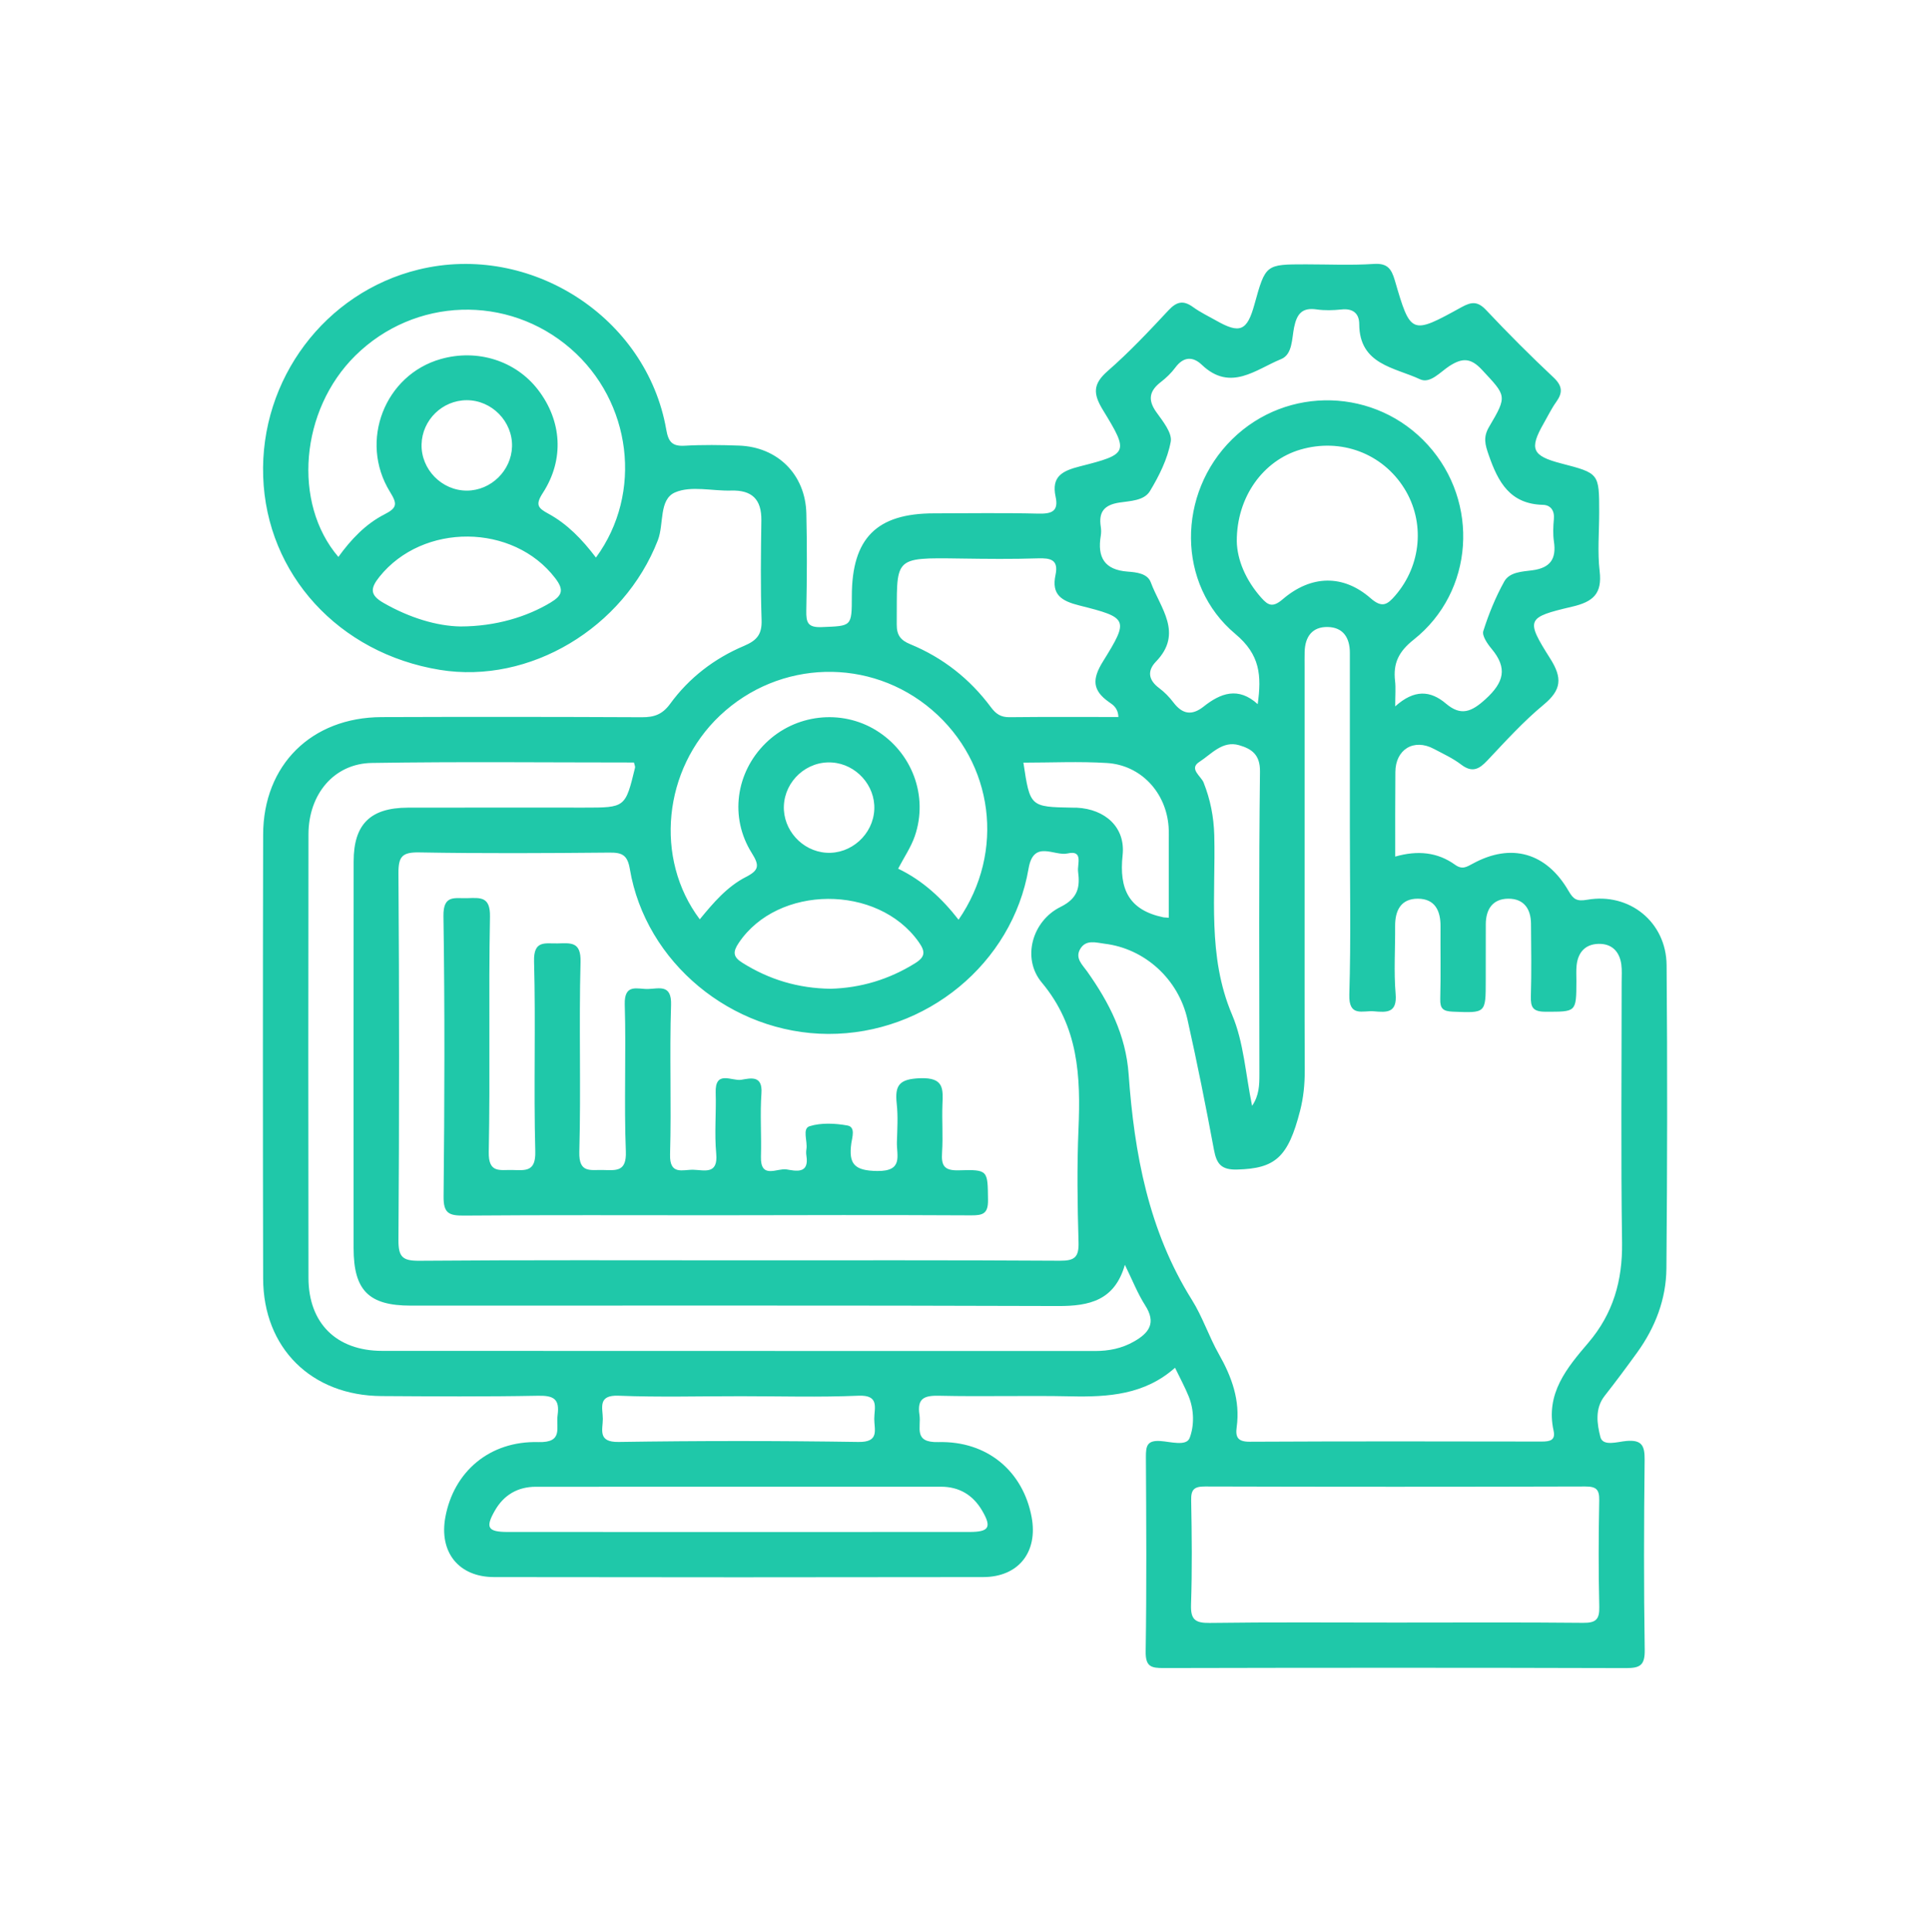 <?xml version="1.0" encoding="utf-8"?>
<!-- Generator: Adobe Illustrator 26.3.1, SVG Export Plug-In . SVG Version: 6.00 Build 0)  -->
<svg version="1.1" id="Capa_1" xmlns="http://www.w3.org/2000/svg" xmlns:xlink="http://www.w3.org/1999/xlink" x="0px" y="0px"
	 viewBox="0 0 426 426.5" style="enable-background:new 0 0 426 426.5;" xml:space="preserve">
<style type="text/css">
	.st0{fill:#1FC8A9;}
	.st1{fill:#828282;}
	.st2{fill:#FFFFFF;}
</style>
<path class="st0" fill='#1FC8A9' d="M307.96,189.1c4.93-1.41,9.31-0.99,13.19,1.79c1.58,1.14,2.51,0.54,3.93-0.23c8.48-4.64,16.25-2.44,21.15,6.04
	c1.07,1.84,1.79,2.33,4.11,1.93c9.34-1.63,17.44,4.94,17.52,14.43c0.19,22.32,0.15,44.64-0.04,66.96
	c-0.06,6.78-2.46,13.02-6.45,18.55c-2.34,3.24-4.72,6.44-7.18,9.58c-2.24,2.85-1.65,6.27-0.95,9.07c0.54,2.18,3.82,1.05,5.76,0.89
	c3.43-0.29,4.04,1.07,4.01,4.18c-0.16,13.99-0.2,27.98,0.02,41.97c0.05,3.44-1.09,4-4.19,3.99c-33.98-0.1-67.97-0.09-101.95-0.01
	c-2.8,0.01-4.06-0.29-4.01-3.66c0.22-14.32,0.13-28.65,0.05-42.97c-0.01-2.36,0.25-3.67,3.16-3.49c2.22,0.14,5.77,1.22,6.49-0.66
	c1.04-2.71,1.02-6.21-0.23-9.25c-0.81-1.99-1.84-3.88-2.99-6.26c-6.7,5.95-14.7,6.49-23.01,6.31c-9.66-0.21-19.33,0.09-28.98-0.13
	c-3.31-0.08-4.99,0.5-4.42,4.22c0.42,2.74-1.43,6.16,4.18,6.01c10.82-0.28,18.68,6.46,20.57,16.53c1.45,7.73-2.87,13.26-10.69,13.27
	c-35.98,0.06-71.97,0.06-107.95,0c-7.84-0.01-12.18-5.51-10.76-13.23c1.85-10.04,9.77-16.87,20.54-16.57
	c5.56,0.15,3.85-3.16,4.24-5.96c0.51-3.65-0.98-4.34-4.38-4.27c-11.49,0.22-22.99,0.14-34.48,0.07
	c-15.47-0.09-26.11-10.59-26.14-25.98c-0.07-32.64-0.07-65.29,0-97.94c0.03-15.4,10.66-25.91,26.14-25.97
	c19.16-0.07,38.32-0.06,57.47,0.03c2.7,0.01,4.51-0.61,6.22-2.95c4.18-5.75,9.77-10.03,16.29-12.79c2.89-1.22,4.01-2.57,3.9-5.75
	c-0.25-7.32-0.15-14.66-0.05-21.98c0.06-4.64-2.08-6.71-6.68-6.57c-4.16,0.12-8.83-1.12-12.35,0.4c-3.63,1.56-2.42,6.98-3.82,10.58
	c-7.54,19.36-28.3,31.83-48.11,28.6c-22.31-3.64-38.27-21.11-39-42.67c-0.73-21.49,13.67-40.67,34.3-45.7
	c24.68-6.02,50.34,10.5,54.67,35.33c0.46,2.65,1.26,3.72,4.05,3.56c3.98-0.23,8-0.17,11.99-0.03c8.55,0.3,14.67,6.39,14.88,14.97
	c0.17,7.16,0.14,14.33-0.01,21.48c-0.05,2.61,0.32,3.75,3.42,3.62c6.61-0.27,6.62-0.05,6.63-6.85c0.01-12.76,5.46-18.26,18.15-18.26
	c7.66-0.01,15.33-0.13,22.99,0.06c2.91,0.07,4.55-0.45,3.84-3.72c-0.98-4.51,1.5-5.73,5.4-6.72c10.64-2.7,10.8-3.02,5.05-12.42
	c-2.21-3.61-2.24-5.75,1.04-8.62c4.76-4.15,9.11-8.78,13.42-13.4c1.8-1.93,3.27-2.28,5.42-0.72c1.6,1.16,3.42,2.03,5.16,3.01
	c5.18,2.94,6.77,2.26,8.38-3.53c2.47-8.91,2.47-8.91,11.35-8.91c5,0,10.01,0.24,14.99-0.09c3.01-0.2,3.9,1.04,4.66,3.62
	c3.5,12.01,3.61,12.06,14.75,5.91c2.23-1.23,3.58-1.29,5.43,0.68c4.79,5.09,9.74,10.05,14.83,14.83c1.98,1.86,2.11,3.34,0.62,5.42
	c-1.06,1.47-1.85,3.14-2.76,4.72c-3.25,5.67-2.59,7.19,3.89,8.87c8.35,2.17,8.35,2.17,8.35,10.81c0,4.33-0.4,8.71,0.1,12.98
	c0.59,5-1.47,6.75-6.1,7.83c-10.05,2.36-10.28,2.8-4.83,11.42c2.75,4.33,2.51,6.95-1.44,10.22c-4.47,3.7-8.41,8.06-12.41,12.3
	c-1.84,1.96-3.36,2.76-5.79,0.91c-1.83-1.4-3.98-2.38-6.03-3.47c-4.41-2.35-8.47,0.11-8.49,5.13
	C307.94,176.59,307.96,182.74,307.96,189.1z M287.99,236.33c0.01,3.03-0.28,5.99-1.03,8.89c-2.65,10.34-5.51,12.75-13.92,12.97
	c-3.46,0.09-4.5-1.23-5.08-4.32c-1.79-9.62-3.71-19.23-5.85-28.79c-2.01-8.97-9.46-15.67-18.28-16.74
	c-1.87-0.23-4.16-1.03-5.43,1.21c-1.14,2.01,0.53,3.45,1.54,4.88c4.86,6.86,8.56,14.01,9.18,22.74
	c1.25,17.48,4.39,34.52,13.95,49.77c2.37,3.77,3.77,8.14,5.98,12.03c2.86,5.04,4.72,10.2,3.92,16.08c-0.3,2.17,0.2,3.24,2.85,3.23
	c21.49-0.11,42.98-0.08,64.46-0.04c1.75,0,3.11-0.24,2.64-2.37c-1.82-8.24,2.92-13.88,7.68-19.46c5.45-6.4,7.55-13.69,7.43-22.09
	c-0.28-19.15-0.09-38.31-0.09-57.46c0-1.33,0.1-2.68-0.08-3.99c-0.41-2.85-2.12-4.57-5.03-4.5c-2.9,0.07-4.52,1.85-4.83,4.73
	c-0.12,1.15-0.05,2.33-0.05,3.49c-0.02,6.93-0.02,6.76-6.83,6.76c-2.77,0-3.29-0.96-3.22-3.42c0.16-5.32,0.07-10.66,0.03-15.99
	c-0.02-3.32-1.6-5.57-5.03-5.54c-3.43,0.03-4.93,2.32-4.95,5.63c-0.02,4.16-0.01,8.33-0.01,12.49c0,7.22,0,7.11-7.25,6.82
	c-2.19-0.09-2.85-0.66-2.79-2.84c0.14-5.33,0.02-10.66,0.06-15.99c0.03-3.46-1.24-6.09-4.98-6.11c-3.74-0.02-5.06,2.57-5.04,6.04
	c0.04,5-0.31,10.02,0.11,14.98c0.36,4.24-1.96,4.09-4.78,3.84c-2.47-0.22-5.59,1.37-5.44-3.7c0.37-12.31,0.12-24.65,0.12-36.97
	c0-12.82,0-25.65,0-38.47c0-3.29-1.45-5.63-4.88-5.7c-3.42-0.07-5.01,2.14-5.1,5.47c-0.03,1.17-0.01,2.33-0.01,3.5
	c0,14.82,0,29.65,0,44.47C287.97,206.69,287.93,221.51,287.99,236.33z M233.97,278.32c3.26,0.02,4.19-0.81,4.09-4.08
	c-0.24-8.32-0.36-16.66-0.01-24.98c0.49-11.63,0.04-22.6-8.1-32.35c-4.48-5.35-2.11-13.61,4.13-16.69c3.92-1.94,4.32-4.41,3.88-7.81
	c-0.21-1.63,1.23-4.81-2.32-4c-2.92,0.67-7.5-3.14-8.61,3.33c-3.58,20.99-22.64,36.59-44.22,36.51
	c-21.3-0.07-40.3-15.74-43.79-36.41c-0.52-3.09-1.71-3.65-4.51-3.62c-13.99,0.13-27.99,0.21-41.97-0.04
	c-3.77-0.07-4.62,0.91-4.59,4.62c0.18,26.98,0.18,53.96,0,80.94c-0.03,3.76,0.91,4.62,4.62,4.59c23.48-0.19,46.97-0.1,70.46-0.1
	C186.67,278.24,210.32,278.17,233.97,278.32z M233.52,288.32c-47.62-0.17-95.25-0.08-142.88-0.09c-9.25,0-12.59-3.37-12.59-12.68
	c-0.01-28.47-0.02-56.94,0.01-85.41c0.01-8.18,3.69-11.81,11.93-11.84c12.99-0.03,25.98-0.01,38.97-0.01c9.06,0,9.07,0,11.21-8.81
	c0.07-0.27-0.12-0.61-0.24-1.15c-19.26,0-38.56-0.21-57.86,0.1c-8.33,0.13-13.97,6.88-13.98,15.77c-0.05,32.63-0.05,65.27,0,97.9
	c0.01,10.01,6.17,16.11,16.25,16.12c52.45,0.03,104.91,0.01,157.36,0.03c3.06,0,5.91-0.56,8.59-2.09c3.38-1.91,4.95-4.12,2.49-7.97
	c-1.68-2.64-2.84-5.61-4.49-8.97C246.05,287.07,240.48,288.35,233.52,288.32z M319.16,155.33c3.3,2.8,5.62,1.86,8.74-0.99
	c4.07-3.71,4.89-6.85,1.33-11.11c-0.92-1.1-2.15-2.89-1.83-3.91c1.19-3.77,2.71-7.49,4.62-10.94c1.18-2.12,4.01-2.19,6.2-2.48
	c3.99-0.53,5.34-2.53,4.77-6.36c-0.24-1.63-0.16-3.33-0.01-4.99c0.17-1.89-0.77-3.06-2.41-3.1c-7.27-0.18-9.89-5-11.96-10.96
	c-0.82-2.36-1.29-3.97,0.1-6.31c4.06-6.86,3.75-6.78-1.61-12.55c-2.48-2.67-4.35-2.64-7.17-0.83c-2,1.29-4.25,3.98-6.49,2.93
	c-5.59-2.62-13.39-3.21-13.42-12.17c-0.01-2.39-1.4-3.51-3.93-3.24c-1.81,0.19-3.69,0.25-5.48-0.01c-3.22-0.47-4.36,1-4.97,3.96
	c-0.51,2.48-0.33,5.98-2.87,7.01c-5.56,2.26-11.17,7.29-17.49,1.26c-1.99-1.9-4.06-1.83-5.86,0.61c-0.88,1.19-1.99,2.26-3.17,3.17
	c-2.55,1.96-2.97,3.95-1,6.69c1.42,1.98,3.52,4.58,3.16,6.5c-0.7,3.81-2.55,7.54-4.59,10.91c-1.3,2.14-4.39,2.17-6.75,2.53
	c-3.35,0.52-4.61,2.08-4.1,5.33c0.1,0.65,0.11,1.35,0,1.99c-0.79,4.73,0.78,7.54,5.94,7.92c1.89,0.14,4.37,0.39,5.1,2.37
	c2.08,5.66,7.23,11.21,1.14,17.5c-1.97,2.04-1.67,4.07,0.7,5.84c1.19,0.89,2.26,1.99,3.16,3.18c1.98,2.6,4.06,2.97,6.68,0.89
	c3.71-2.95,7.63-4.43,11.92-0.52c0.87-6.34,0.54-10.91-4.93-15.49c-13.03-10.9-12.86-31.04-0.71-42.99
	c12.14-11.94,31.76-11.37,43.21,1.27c11.44,12.63,10.2,32.4-3.15,42.98c-3.33,2.64-4.56,5.23-4.1,9.14
	c0.17,1.48,0.03,2.99,0.03,5.58C312.17,152.16,315.72,152.41,319.16,155.33z M349.43,358.26c2.83,0.03,3.64-0.75,3.57-3.57
	c-0.19-7.82-0.16-15.65-0.01-23.48c0.05-2.42-0.69-3.05-3.07-3.05c-27.98,0.08-55.96,0.08-83.94,0c-2.4-0.01-3.11,0.66-3.06,3.06
	c0.15,7.66,0.23,15.32-0.03,22.98c-0.11,3.29,0.86,4.12,4.1,4.08c13.65-0.19,27.31-0.08,40.97-0.08
	C321.79,358.2,335.61,358.12,349.43,358.26z M125.94,76.95C112.07,64.93,91.5,65.6,78.42,78.52c-12.13,11.98-13.91,32.53-3.73,44.43
	c2.77-3.84,6.01-7.28,10.2-9.41c2.87-1.46,2.78-2.37,1.18-4.97c-6.88-11.18-1.14-25.81,11.23-29.31c8.08-2.29,16.52,0.38,21.45,6.78
	c5.24,6.81,5.88,15.35,1.07,22.78c-1.72,2.65-1.07,3.34,1.23,4.59c4.14,2.26,7.4,5.61,10.49,9.68
	C141.98,108.87,139.44,88.65,125.94,76.95z M164.65,193.6c2.94-1.5,3-2.56,1.27-5.31c-4.94-7.89-3.49-17.78,3.07-24.22
	c6.52-6.41,16.63-7.59,24.36-2.86c7.98,4.89,11.61,14.55,8.57,23.38c-0.85,2.46-2.38,4.69-3.68,7.18
	c5.38,2.58,9.66,6.53,13.34,11.27c10.36-15.03,7.73-34.65-5.86-46.31c-13.61-11.67-33.69-11.14-46.8,1.23
	c-12.54,11.84-14.54,31.6-4.46,44.99C157.43,199.33,160.48,195.73,164.65,193.6z M244.78,154.99c-3.68-2.59-3.75-5.07-1.33-8.96
	c5.77-9.29,5.57-9.66-5.15-12.35c-4-1-6.26-2.36-5.32-6.77c0.71-3.37-1.11-3.74-3.9-3.65c-5.65,0.19-11.32,0.12-16.97,0.04
	c-15.41-0.22-14.05-0.32-14.18,14.56c-0.02,2.44,0.94,3.51,2.97,4.35c7.23,2.98,13.18,7.67,17.83,13.93
	c1.1,1.48,2.19,2.21,4.07,2.19c7.94-0.09,15.89-0.04,24.06-0.04C246.77,156.26,245.63,155.58,244.78,154.99z M278.38,131.94
	c1.52,1.72,2.54,2.25,4.75,0.35c6.29-5.39,13.36-5.5,19.39-0.23c2.57,2.25,3.72,1.41,5.45-0.59c5.77-6.68,6.62-16.2,2.01-23.62
	c-4.84-7.78-14.02-11.22-22.97-8.59c-8.17,2.4-14.07,10.43-14.02,20.27C273.08,123.58,274.94,128.06,278.38,131.94z M213.97,338.2
	c4.35,0,4.99-1.02,2.79-4.75c-1.99-3.38-5.01-5.24-9.04-5.24c-29.81,0-59.63,0-89.44,0.01c-4,0-7.06,1.8-9.03,5.23
	c-2.18,3.79-1.59,4.74,2.78,4.75c16.82,0.02,33.64,0.01,50.47,0.01C179.66,338.21,196.82,338.22,213.97,338.2z M277.98,237.18
	c-0.01-22.29-0.14-44.57,0.13-66.86c0.05-3.83-1.97-5.04-4.61-5.81c-3.68-1.07-6.13,1.99-8.78,3.69c-2.37,1.52,0.39,3.14,0.95,4.56
	c1.49,3.76,2.24,7.57,2.35,11.62c0.34,13.28-1.58,26.67,3.93,39.63c2.6,6.12,2.98,13.19,4.42,20.12
	C277.94,241.82,277.98,239.51,277.98,237.18z M121.53,133.02c2.63-1.58,2.97-2.83,1.03-5.37c-9.26-12.13-29.23-12.29-38.82-0.3
	c-2.03,2.54-2.11,4.01,0.9,5.74c5.75,3.31,11.83,5.13,17,5.21C109.44,138.29,116.34,136.15,121.53,133.02z M201.98,212.65
	c2.34-1.46,2.26-2.63,0.79-4.71c-9.04-12.77-31.11-12.64-39.72,0.23c-1.31,1.96-1.28,3.06,0.79,4.36
	c5.92,3.72,12.32,5.66,19.51,5.75C189.93,218.1,196.18,216.26,201.98,212.65z M136.54,308.12c-4.7-0.19-3.49,2.72-3.48,5.1
	c0,2.38-1.21,5.18,3.48,5.11c17.65-0.27,35.3-0.27,52.95,0c4.69,0.07,3.48-2.72,3.48-5.1c0-2.38,1.23-5.31-3.48-5.11
	c-8.64,0.37-17.31,0.11-25.97,0.11C154.52,308.22,145.52,308.48,136.54,308.12z M257.98,186.02c0-1.16,0.04-2.33-0.04-3.49
	c-0.54-7.59-6.11-13.63-13.63-14.09c-6.11-0.38-12.25-0.08-18.42-0.08c1.47,9.77,1.47,9.77,10.81,9.94c0.33,0.01,0.67-0.01,1,0.01
	c6.19,0.31,10.75,4.29,10.09,10.46c-0.82,7.58,1.42,12.15,9,13.74c0.15,0.03,0.32,0.03,1.19,0.09
	C257.98,196.97,257.98,191.49,257.98,186.02z M93.05,98.1c-0.13,5.52,4.47,10.22,10,10.21c5.32-0.01,9.83-4.42,9.97-9.75
	c0.14-5.51-4.47-10.22-10-10.21C97.64,88.36,93.18,92.72,93.05,98.1z M183.65,168.33c-5.53-0.38-10.39,4-10.63,9.56
	c-0.22,5.3,4.01,10,9.33,10.36c5.48,0.38,10.4-4.04,10.63-9.57C193.21,173.39,188.97,168.69,183.65,168.33z M214.33,268.3
	c2.6,0.01,3.79-0.33,3.75-3.4c-0.09-6.51,0.1-6.75-6.44-6.54c-3.32,0.1-3.89-1.09-3.7-3.97c0.23-3.48-0.05-6.99,0.08-10.48
	c0.14-3.52,0.39-6.07-4.91-5.88c-4.63,0.17-5.63,1.54-5.18,5.64c0.31,2.8,0.12,5.66,0.04,8.48c-0.08,2.97,1.48,6.44-4.37,6.36
	c-5.05-0.07-6.32-1.57-5.69-6.14c0.18-1.27,0.98-3.57-0.85-3.9c-2.72-0.49-5.79-0.65-8.37,0.16c-1.66,0.52-0.41,3.31-0.69,5.05
	c-0.08,0.49-0.08,1.01,0,1.49c0.64,4.08-2.4,3.32-4.41,2.99c-2.03-0.33-5.78,2.25-5.63-2.82c0.14-4.66-0.22-9.34,0.11-13.98
	c0.29-4.11-2.48-3.3-4.49-2.98c-2.03,0.32-5.78-2.22-5.61,2.84c0.14,4.49-0.3,9.02,0.12,13.48c0.43,4.66-2.59,3.61-5.03,3.54
	c-2.32-0.07-5.3,1.31-5.16-3.42c0.32-10.98-0.14-21.98,0.22-32.96c0.15-4.65-2.62-3.6-5.06-3.53c-2.32,0.07-5.3-1.31-5.16,3.42
	c0.32,10.81-0.18,21.65,0.24,32.45c0.18,4.57-2.18,4.15-5.08,4.09c-2.76-0.06-5.31,0.75-5.19-3.98c0.38-13.97-0.1-27.97,0.27-41.94
	c0.12-4.56-2.16-4.16-5.07-4.1c-2.75,0.06-5.32-0.77-5.19,3.98c0.38,13.97-0.1,27.97,0.27,41.94c0.12,4.55-2.15,4.17-5.07,4.1
	c-2.75-0.06-5.29,0.77-5.2-3.97c0.34-17.31-0.06-34.63,0.27-51.93c0.09-4.53-2.12-4.19-5.06-4.11c-2.74,0.08-5.28-0.8-5.21,3.96
	c0.31,20.64,0.24,41.28,0.03,61.93c-0.04,3.74,1.25,4.2,4.51,4.18c18.48-0.15,36.96-0.07,55.44-0.07
	C176.7,268.24,195.52,268.2,214.33,268.3z"/>
</svg>
